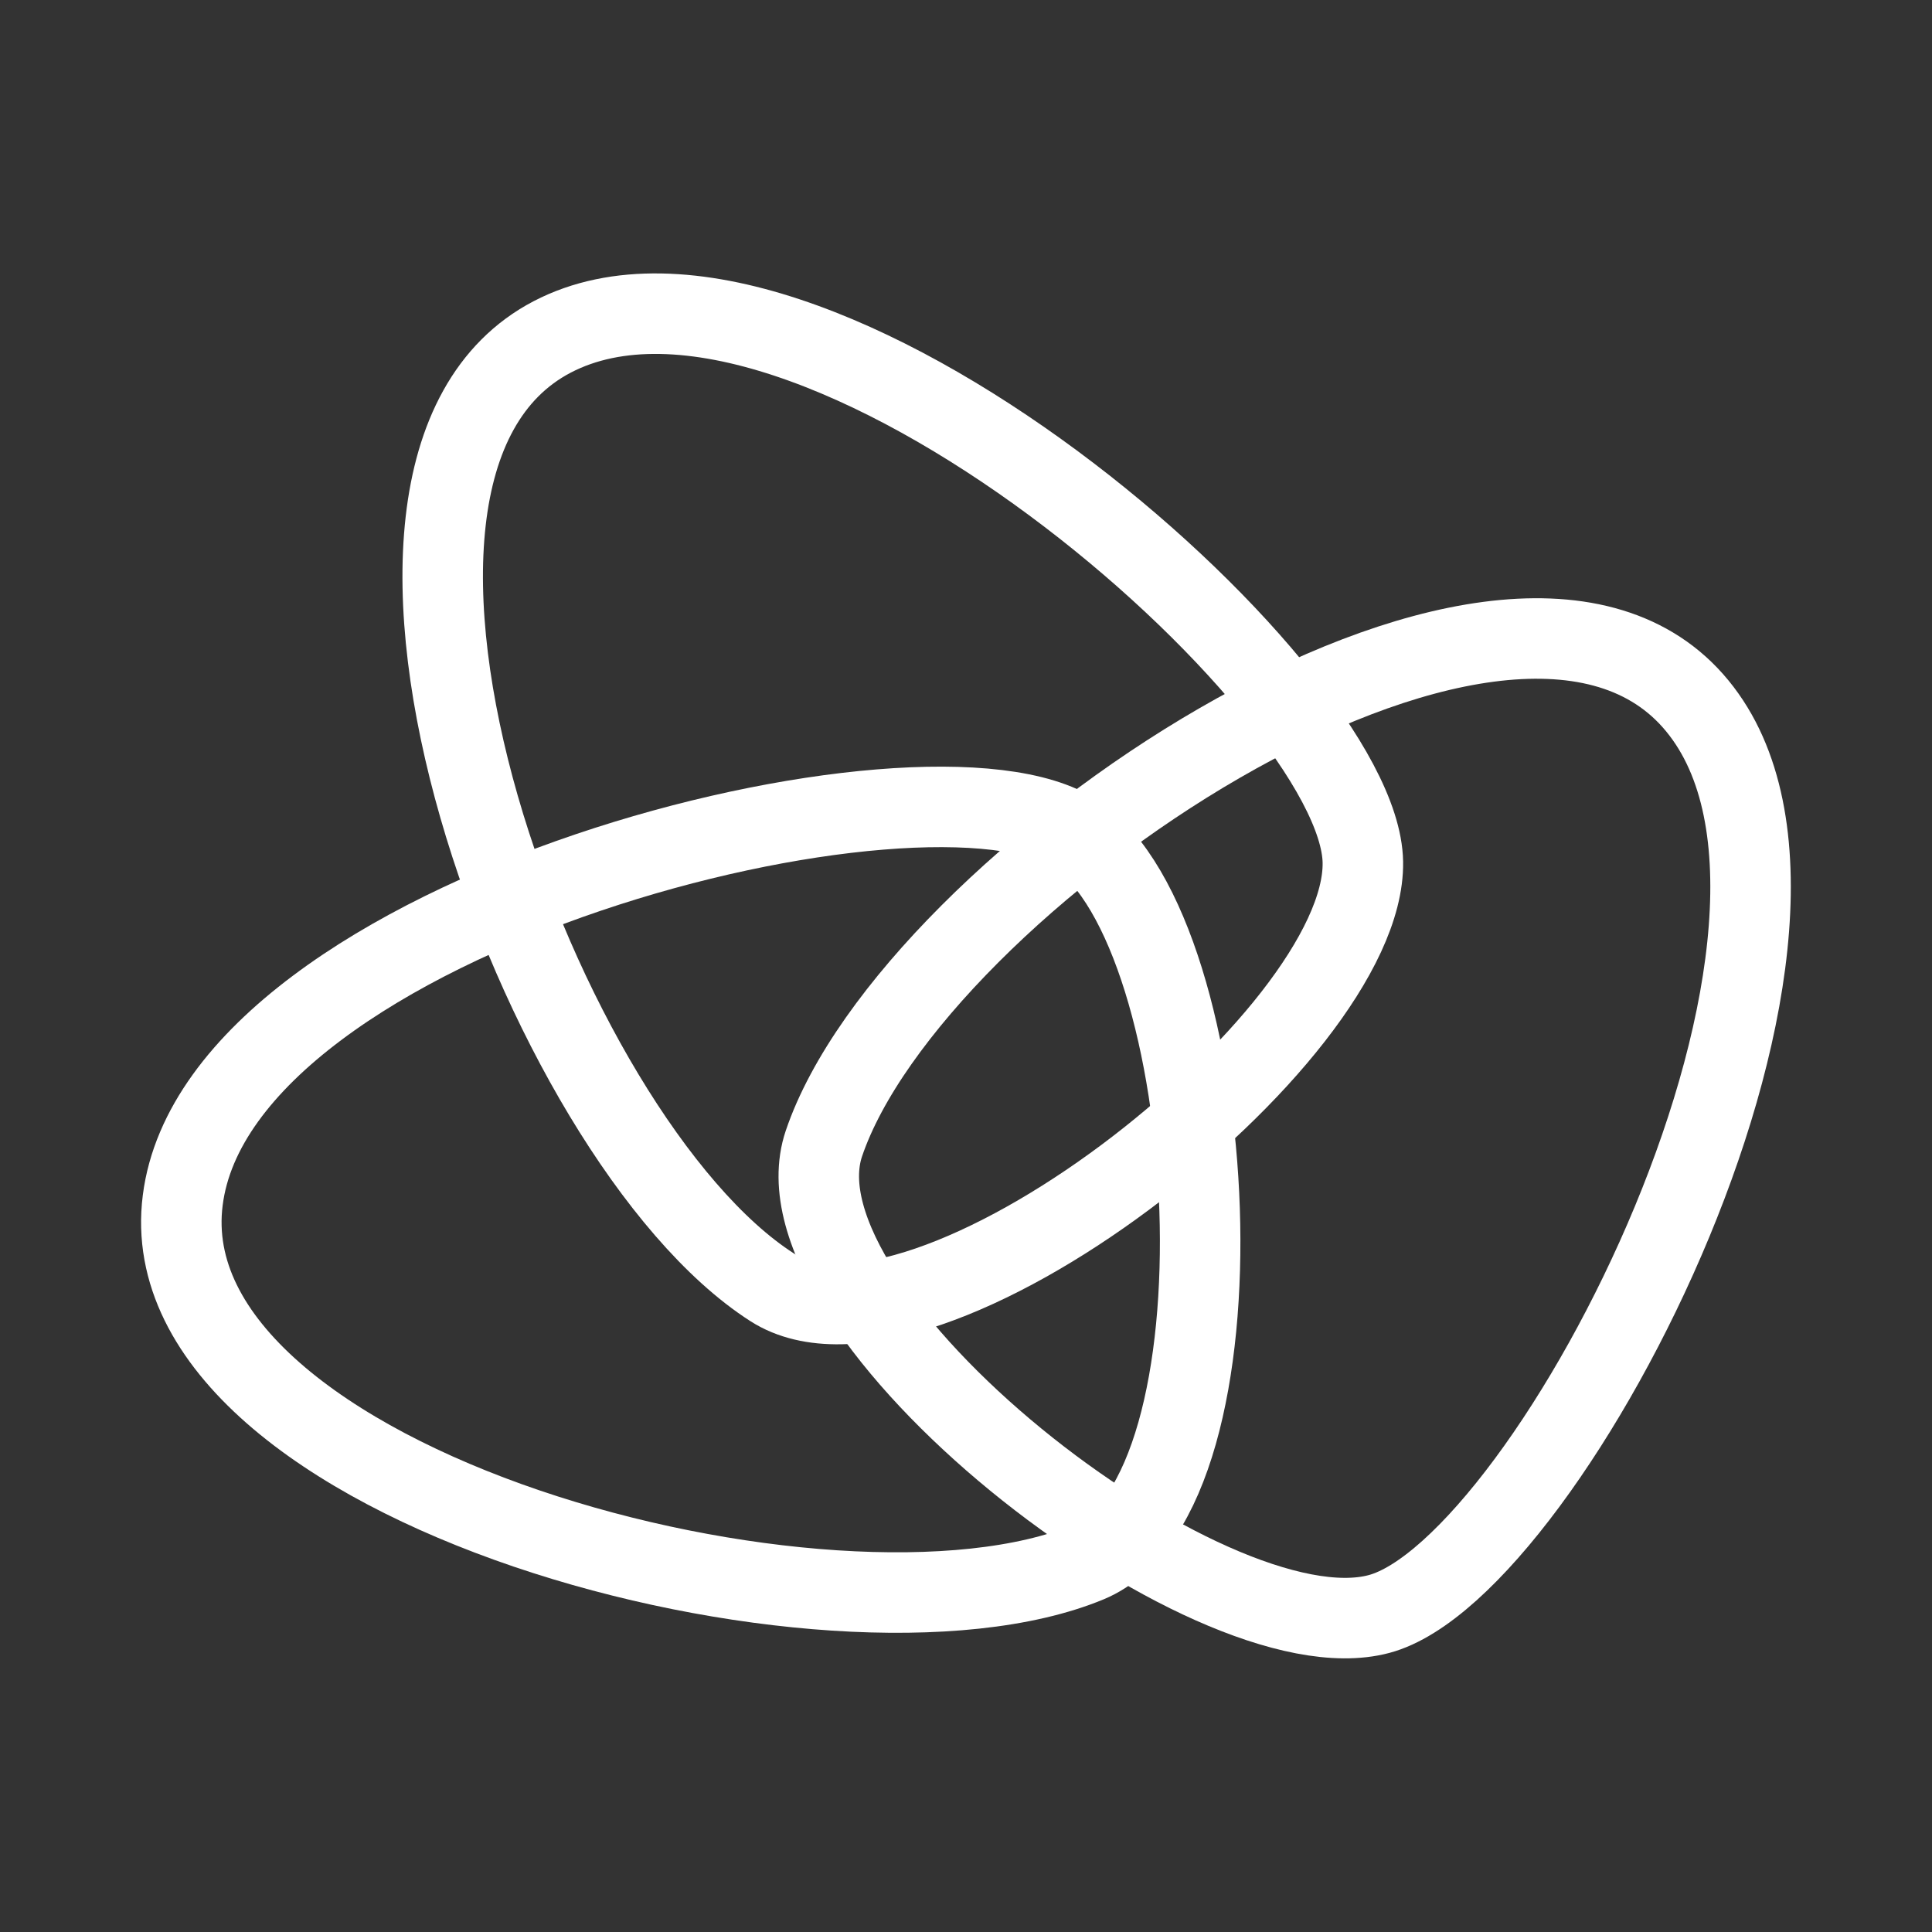 <?xml version="1.0" encoding="UTF-8"?><svg id="b" xmlns="http://www.w3.org/2000/svg" viewBox="0 0 48 48"><rect x="0" y="0" width="48" height="48" fill="#333333" stroke="none"/><defs><style>.c{stroke-width:2px;fill:none;stroke:#fff;stroke-linecap:round;stroke-linejoin:round;}</style></defs><path class="c" d="m19.18,31.98c3.76,2.41,14.75-6.17,14.68-10.56-.07-4.4-13.75-16.38-20.14-13.05-6.38,3.33-.29,19.92,5.46,23.61Z"/><path class="c" d="m27.04,38.81c4.12-1.71,3.35-15.63-.3-18.08-3.65-2.45-21.3,1.95-22.2,9.09-.91,7.14,16.19,11.61,22.5,8.99Z"/><path class="c" d="m20.47,28.41c-1.43,4.23,9.55,12.82,13.79,11.69,4.25-1.13,12.57-17.3,7.8-22.69-4.77-5.39-19.4,4.53-21.59,11Z"/></svg>
